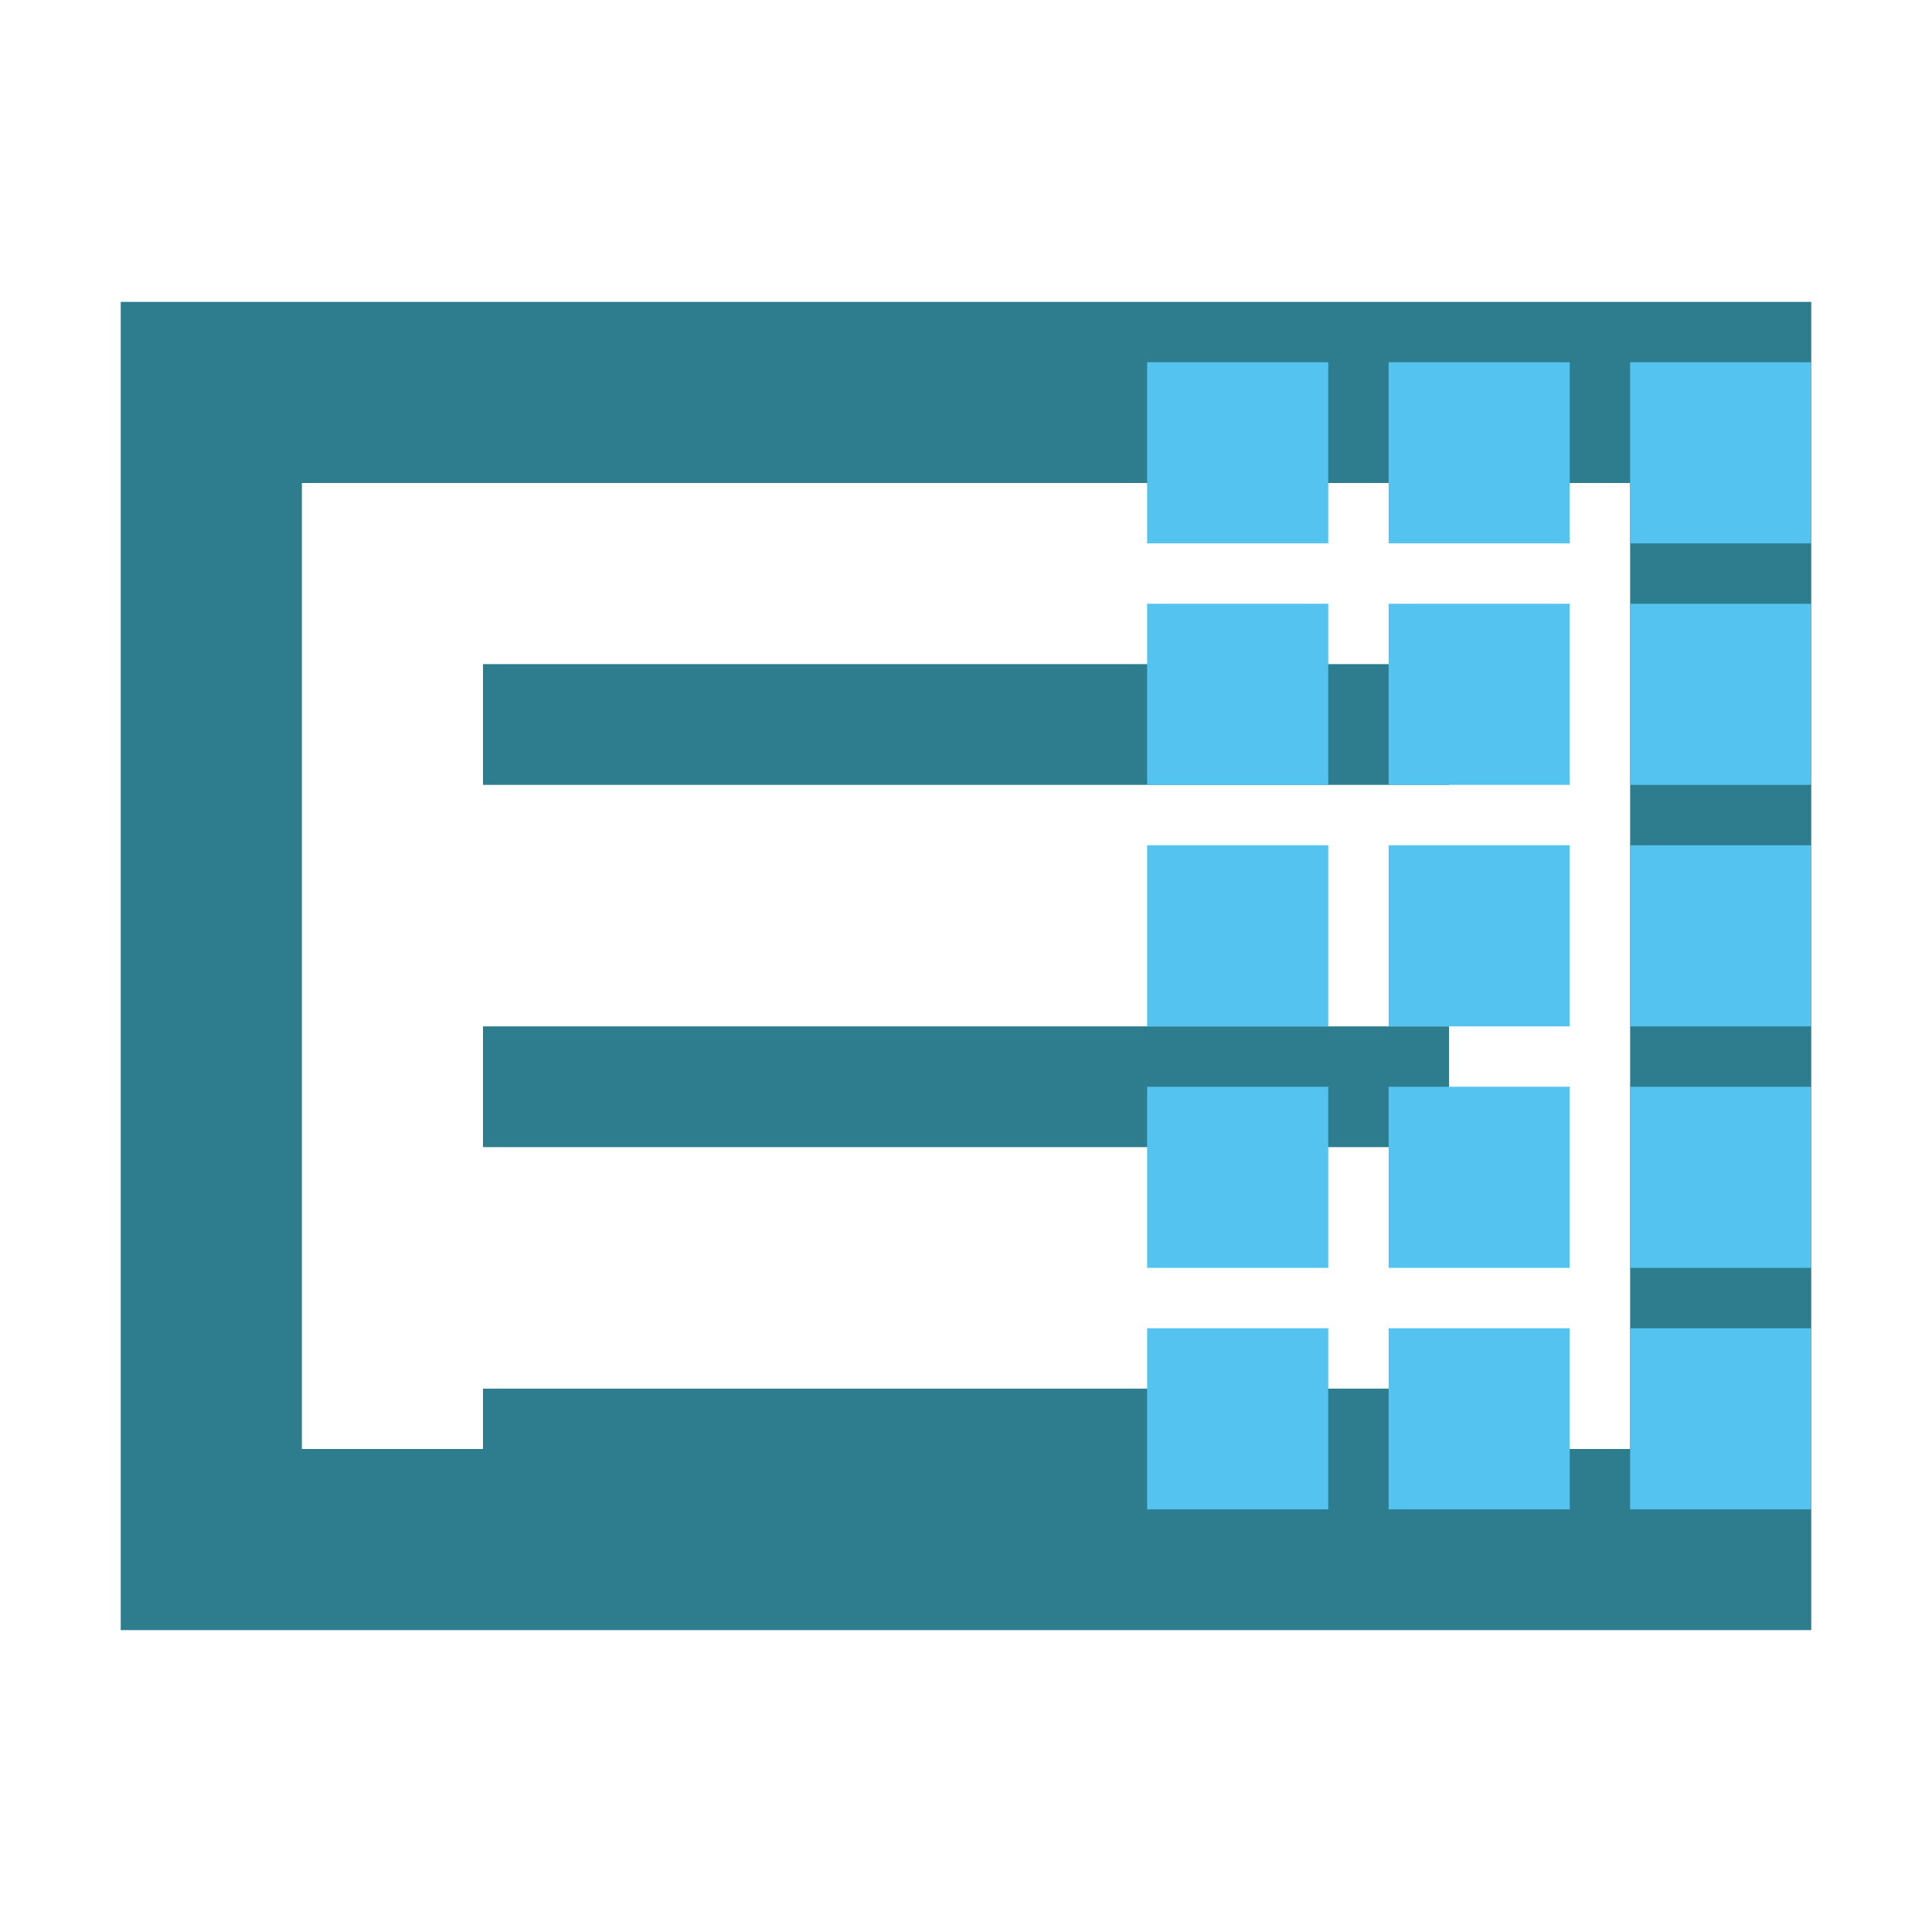 <svg xmlns="http://www.w3.org/2000/svg" viewBox="0 0 512 512" width="60" height="60" style="&#10;    /* fill: black; */&#10;    background-color: bl;&#10;">
          <path d="M32 80v352h448V80H32zm48 48h352v256H80V128zm48 48v32h256v-32H128zm0 96v32h256v-32H128zm0 96v32h256v-32H128z" fill="#fff" style="&#10;    fill: #2d7d8e;&#10;"/>
          <path d="M304 96h48v48h-48zM368 96h48v48h-48zM432 96h48v48h-48zM304 160h48v48h-48zM368 160h48v48h-48zM432 160h48v48h-48zM304 224h48v48h-48zM368 224h48v48h-48zM432 224h48v48h-48zM304 288h48v48h-48zM368 288h48v48h-48zM432 288h48v48h-48zM304 352h48v48h-48zM368 352h48v48h-48zM432 352h48v48h-48z" fill="#2c3e50" style="&#10;    fill: #55c3ef;&#10;"/>
        </svg>